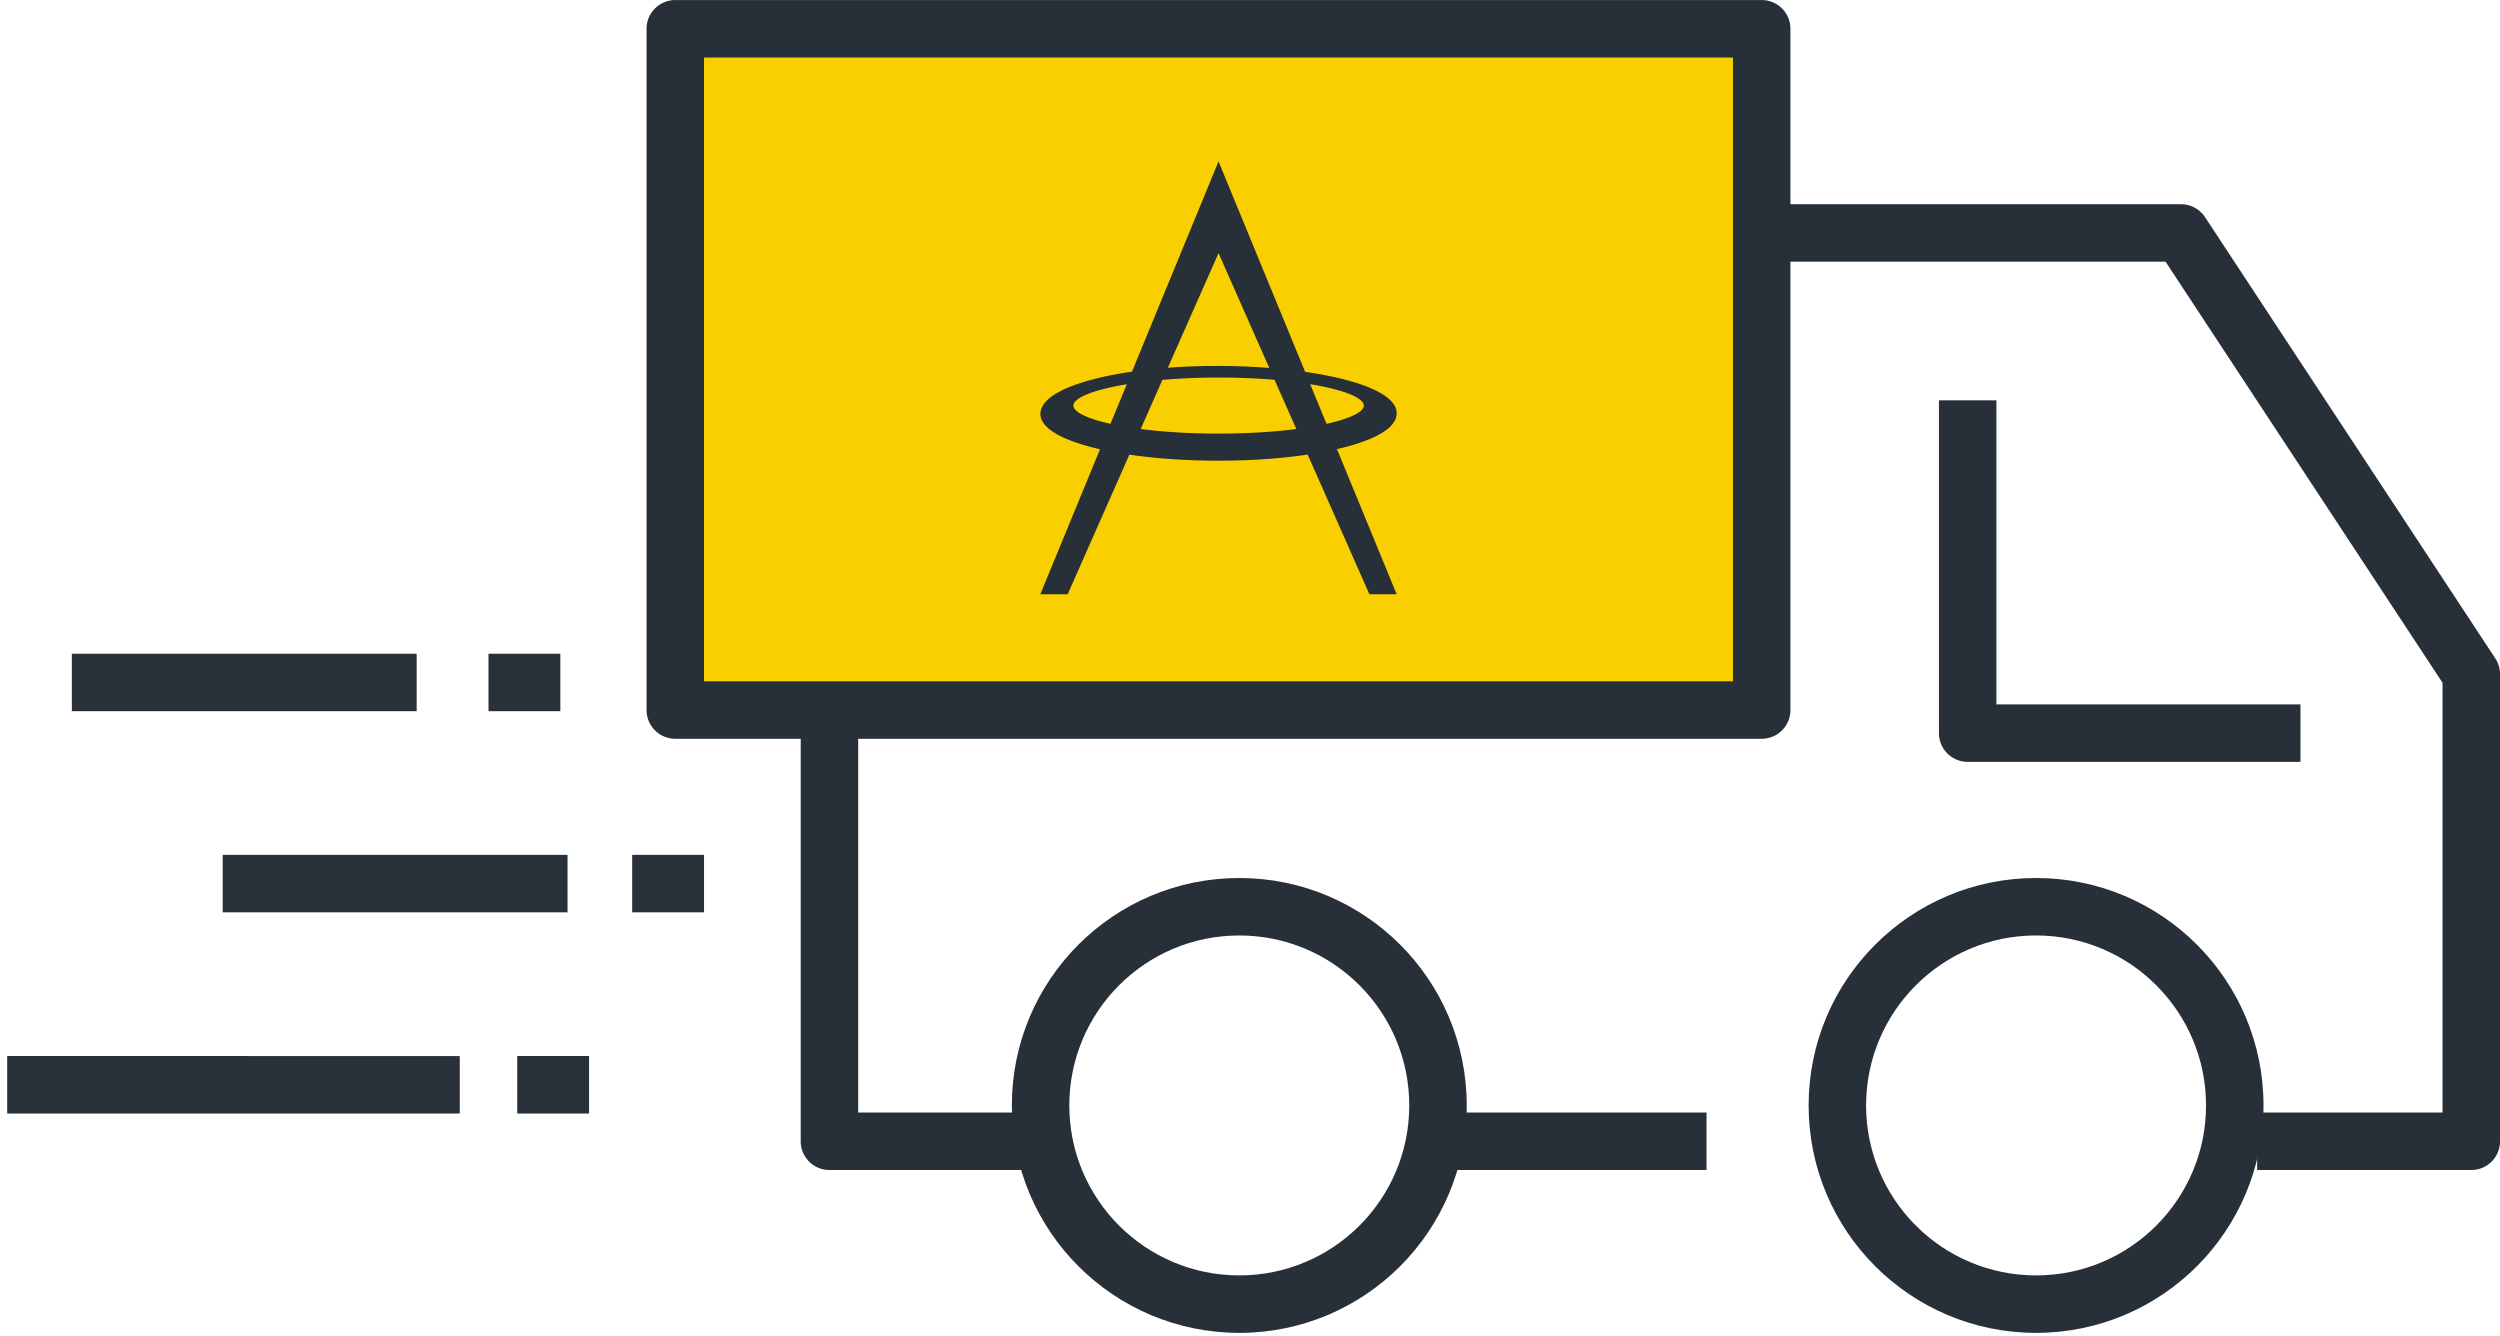 <svg xmlns="http://www.w3.org/2000/svg" xmlns:xlink="http://www.w3.org/1999/xlink" width="174" height="93" viewBox="0 0 174 93">
    <defs>
        <path id="a" d="M0 148h202V0H0z"/>
    </defs>
    <g fill="none" fill-rule="evenodd" transform="translate(-15 -34)">
        <path fill="#272F38" fill-rule="nonzero" d="M113.084 110.939c0-6.534-5.296-11.83-11.83-11.83s-11.83 5.296-11.83 11.83c0 6.533 5.296 11.829 11.83 11.829 6.533 0 11.83-5.296 11.83-11.829zm4 0c0 8.742-7.087 15.829-15.83 15.829s-15.83-7.087-15.83-15.829c0-8.743 7.087-15.83 15.83-15.83s15.83 7.087 15.83 15.83zM168.54 110.939c0-6.534-5.296-11.83-11.83-11.83-6.535 0-11.83 5.296-11.83 11.83s5.296 11.829 11.83 11.829 11.83-5.296 11.83-11.829zm4 0c0 8.742-7.087 15.829-15.83 15.829s-15.83-7.086-15.83-15.829c0-8.744 7.086-15.83 15.83-15.83 8.743 0 15.83 7.087 15.83 15.83z"/>
        <path fill="#272F38" fill-rule="nonzero" d="M133.775 111.434v4h-20.092v-4zM175.112 83.026v4H151.95a2 2 0 0 1-2-2V61.864h4v21.162h21.162z"/>
        <mask id="b" fill="#fff">
            <use xlink:href="#a"/>
        </mask>
        <path fill="#FACF00" d="M62 83.419h75.614V36.003H62z" mask="url(#b)"/>
        <path fill="#272F38" fill-rule="nonzero" d="M62 85.419a2 2 0 0 1-2-2V36.003a2 2 0 0 1 2-2h75.614a2 2 0 0 1 2 2v47.416a2 2 0 0 1-2 2H62zm73.614-4V38.003H64v43.416h71.614z" mask="url(#b)"/>
        <path fill="#272F38" d="M108.498 65.152c1.693-.432 3.71-1.193 3.71-2.383v-.005c0-1.36-2.75-2.362-6.37-2.883L99.81 45.234l-6.024 14.633c-.952.139-1.836.309-2.63.514-1.665.429-3.673 1.19-3.742 2.375v.002c-.02.287.097.563.322.824.575.676 1.942 1.256 3.825 1.687L87.406 75.36h1.903l4.296-9.716c1.833.269 3.954.42 6.21.42 2.214 0 4.338-.147 6.198-.426l4.298 9.722h1.897l-4.156-10.104c.15-.034.299-.067.446-.105zm1.423-2.928v.006c0 .443-.95.904-2.593 1.269l-1.141-2.761c2.332.384 3.73.95 3.734 1.486zM99.81 51.617l3.532 7.992a44.465 44.465 0 0 0-3.526-.138h-.172c-1.153 0-2.285.043-3.362.125l3.528-7.98zM89.71 62.23v-.006c0-.531 1.394-1.095 3.717-1.481l-1.14 2.756c-1.634-.365-2.577-.83-2.577-1.27zm10.106 1.949c-2.055 0-3.894-.121-5.423-.32l1.51-3.42a45.056 45.056 0 0 1 3.913-.16c1.413 0 2.718.056 3.893.155l1.516 3.428c-1.526.196-3.362.317-5.41.317z" mask="url(#b)"/>
        <path fill="#272F38" fill-rule="nonzero" d="M137.616 52.214v-4h29.185a2 2 0 0 1 1.671.901l20.199 30.707a2 2 0 0 1 .33 1.1v32.512a2 2 0 0 1-2 2h-14.904v-4H185V81.52l-19.277-29.306h-28.107zM86.278 111.434v4H72.73a2 2 0 0 1-2-2V84.166h4v27.268h11.548z" mask="url(#b)"/>
        <path fill="#28303A" fill-rule="nonzero" d="M30.5 97.5v-4h24v4zM15.5 111.5v-4H47v4zM20 83.5v-4h24v4zM49 83.5v-4h5v4zM59 97.5v-4h5v4zM51 111.5v-4h5v4z" mask="url(#b)"/>
    </g>
</svg>
